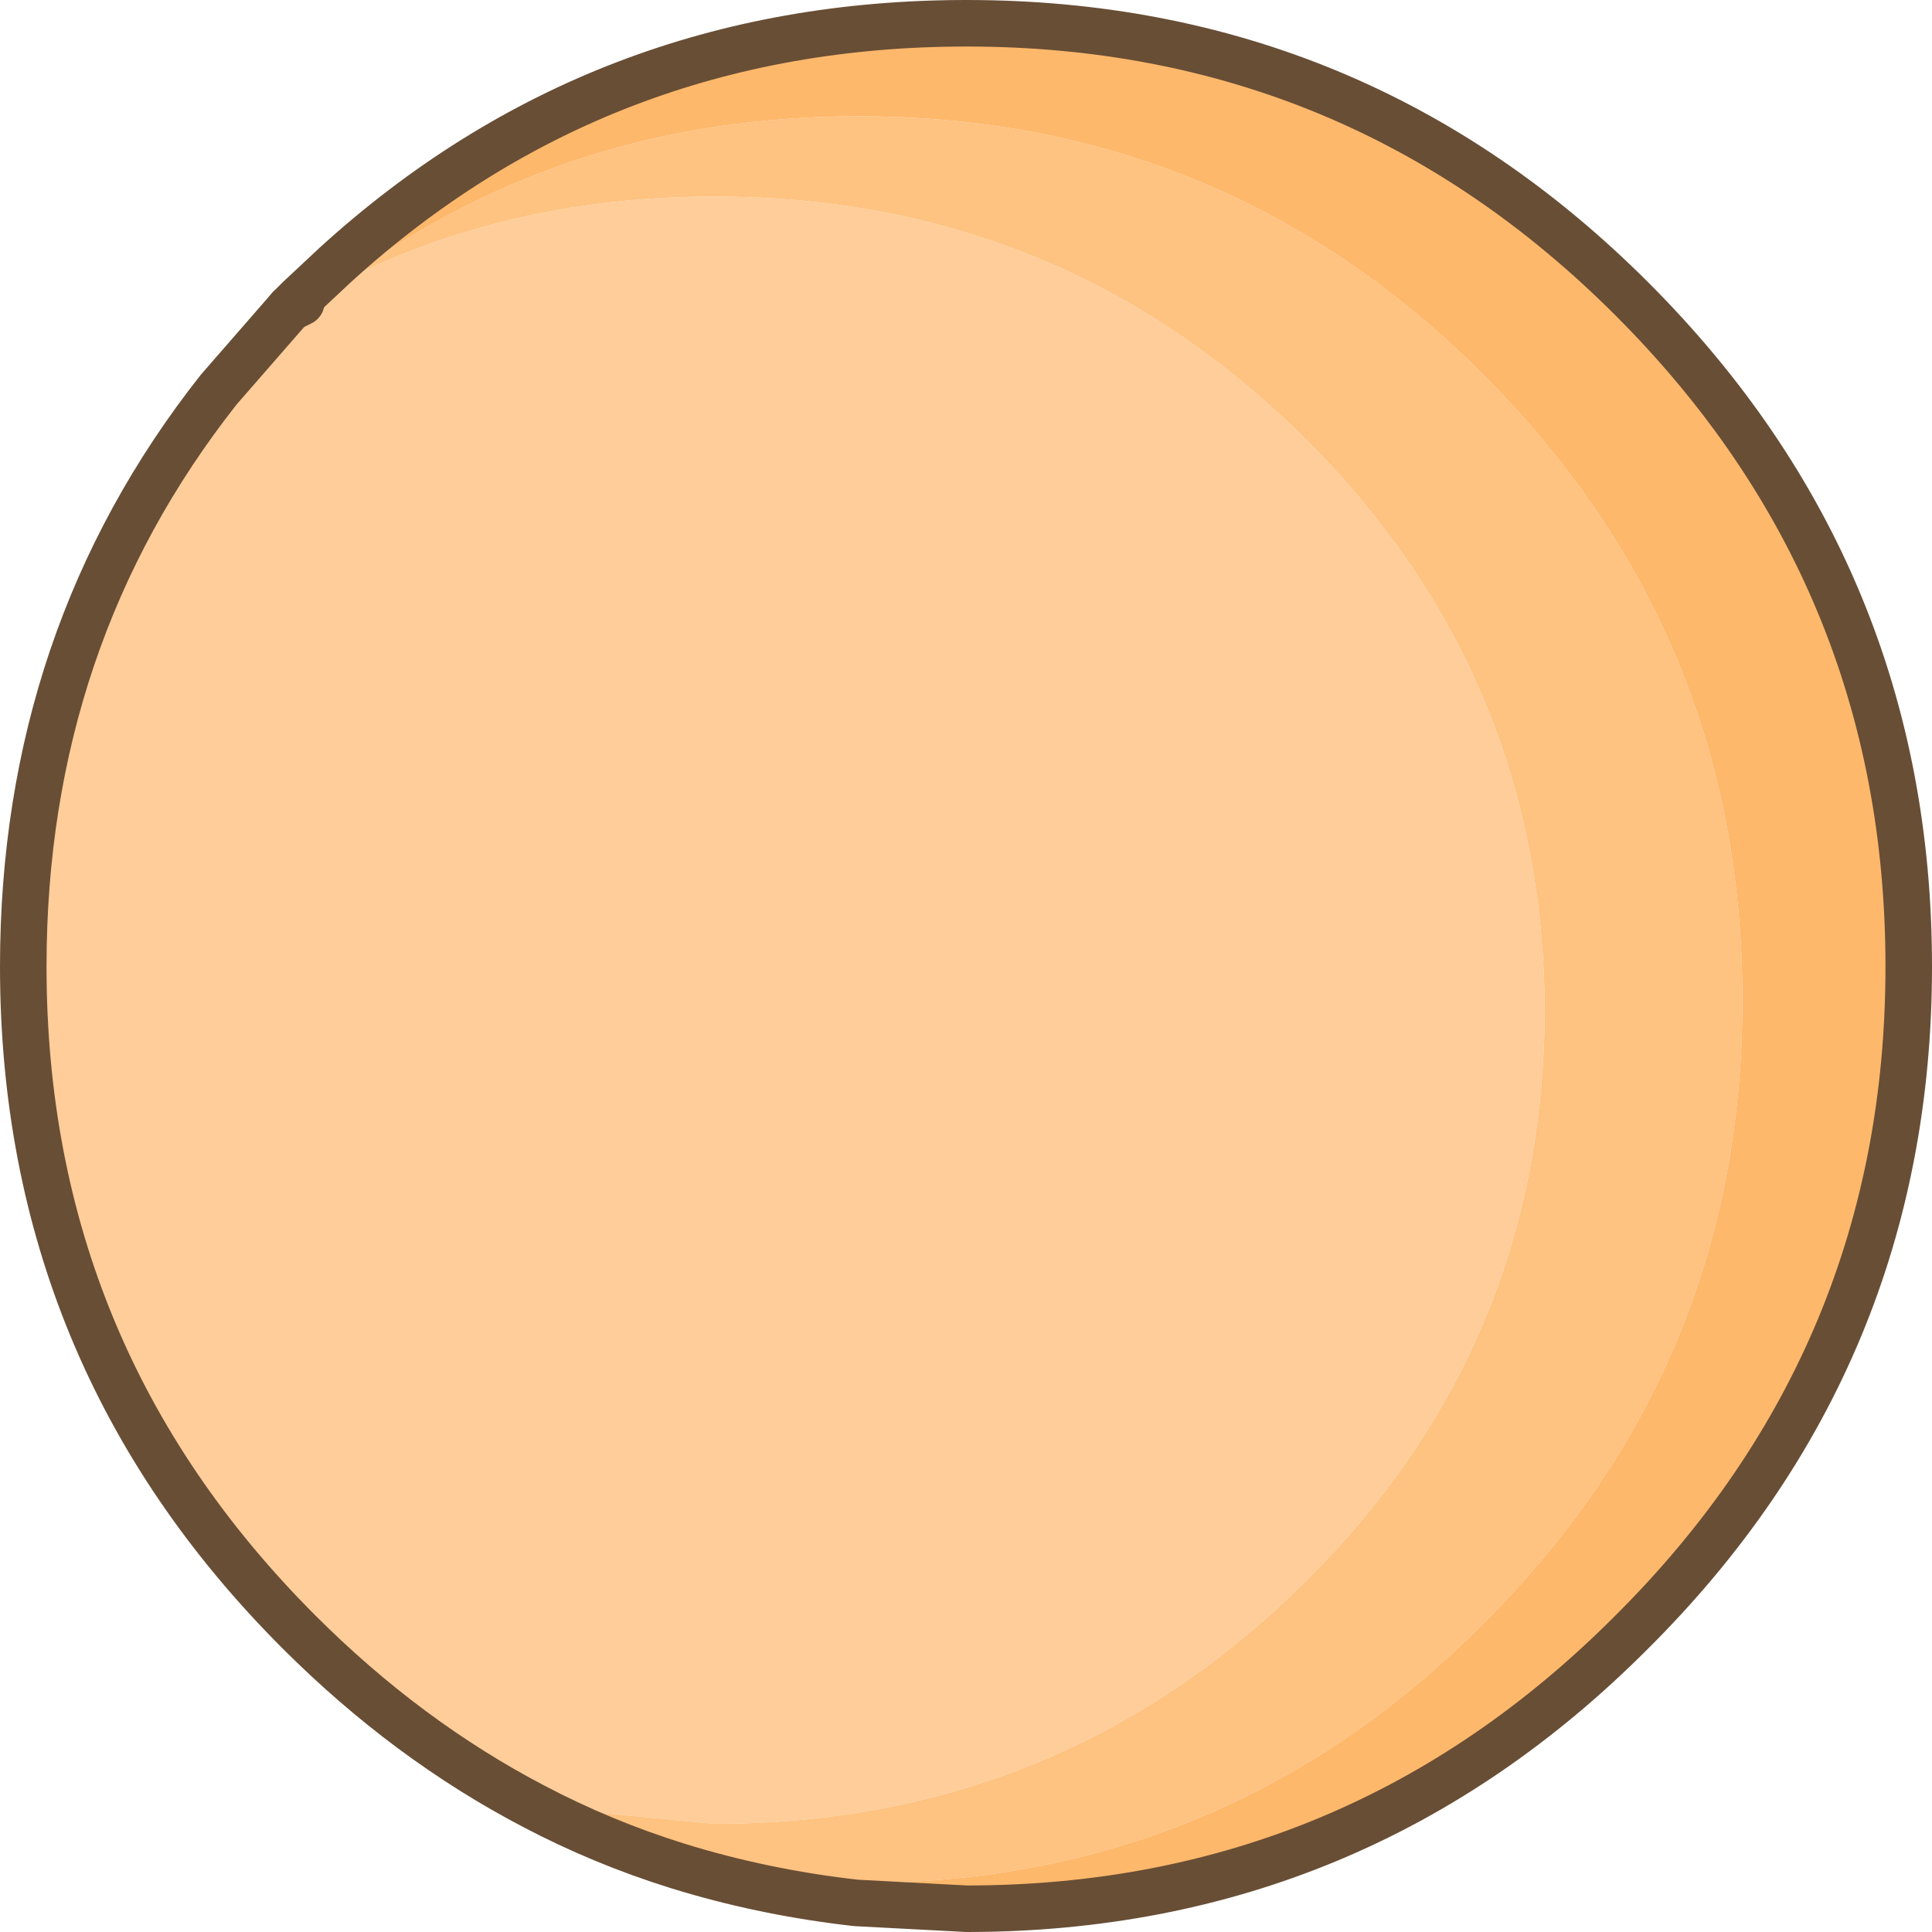 <?xml version="1.0" encoding="UTF-8" standalone="no"?>
<svg xmlns:ffdec="https://www.free-decompiler.com/flash" xmlns:xlink="http://www.w3.org/1999/xlink" ffdec:objectType="shape" height="83.05px" width="83.05px" xmlns="http://www.w3.org/2000/svg">
  <g transform="matrix(1.0, 0.0, 0.0, 1.0, 45.0, 75.0)">
    <path d="M-8.2 6.8 Q-12.2 6.35 -15.9 5.2 L-8.1 5.95 -8.2 6.8 M-32.15 -62.15 L-30.6 -63.6 -30.1 -63.0 -32.05 -62.0 -32.15 -62.15" fill="#db9c64" fill-rule="evenodd" stroke="none"/>
    <path d="M-32.55 -61.75 L-32.15 -62.15 -32.05 -62.0 -32.55 -61.75" fill="#edcda3" fill-rule="evenodd" stroke="none"/>
    <path d="M-22.05 2.65 Q-27.5 -0.2 -32.15 -4.85 -44.0 -16.7 -44.0 -33.45 -44.0 -47.6 -35.6 -58.25 L-32.55 -61.75 -32.05 -62.0 -30.1 -63.0 Q-22.95 -66.55 -14.3 -66.55 0.5 -66.55 10.95 -56.3 21.35 -46.05 21.4 -31.55 21.35 -17.05 10.95 -6.85 0.5 3.4 -14.3 3.4 L-22.05 2.65" fill="#fecd99" fill-rule="evenodd" stroke="none"/>
    <path d="M-15.9 5.2 Q-19.1 4.2 -22.05 2.65 L-14.3 3.4 Q0.5 3.4 10.95 -6.85 21.35 -17.05 21.4 -31.55 21.35 -46.05 10.95 -56.3 0.5 -66.55 -14.3 -66.55 -22.95 -66.55 -30.1 -63.0 -20.55 -70.0 -8.1 -70.0 7.65 -70.0 18.75 -58.9 29.9 -47.75 29.9 -32.0 29.9 -16.3 18.75 -5.2 7.65 5.95 -8.1 5.95 L-15.9 5.2" fill="#fec281" fill-rule="evenodd" stroke="none"/>
    <path d="M-30.6 -63.6 Q-19.2 -74.0 -3.45 -74.0 13.3 -74.0 25.15 -62.15 37.05 -50.25 37.05 -33.45 37.05 -16.7 25.15 -4.85 13.3 7.05 -3.45 7.05 L-8.2 6.8 -8.1 5.95 Q7.65 5.95 18.75 -5.2 29.9 -16.3 29.9 -32.0 29.9 -47.75 18.75 -58.9 7.65 -70.0 -8.1 -70.0 -20.55 -70.0 -30.1 -63.0 L-30.6 -63.6" fill="#feb86b" fill-rule="evenodd" stroke="none"/>
    <path d="M-30.6 -63.6 Q-19.2 -74.0 -3.45 -74.0 13.3 -74.0 25.15 -62.15 37.05 -50.25 37.05 -33.45 37.05 -16.7 25.15 -4.85 13.3 7.05 -3.45 7.05 L-8.2 6.8 Q-12.2 6.35 -15.9 5.2 -19.1 4.2 -22.05 2.65 -27.5 -0.2 -32.15 -4.85 -44.0 -16.7 -44.0 -33.45 -44.0 -47.6 -35.6 -58.25 L-32.55 -61.75 -32.15 -62.15 -30.6 -63.6" fill="none" stroke="#684e35" stroke-linecap="round" stroke-linejoin="round" stroke-width="2.0"/>
    <path d="M-32.55 -61.75 L-32.05 -62.0" fill="none" stroke="#684e35" stroke-linecap="round" stroke-linejoin="round" stroke-width="2.0"/>
  </g>
</svg>
